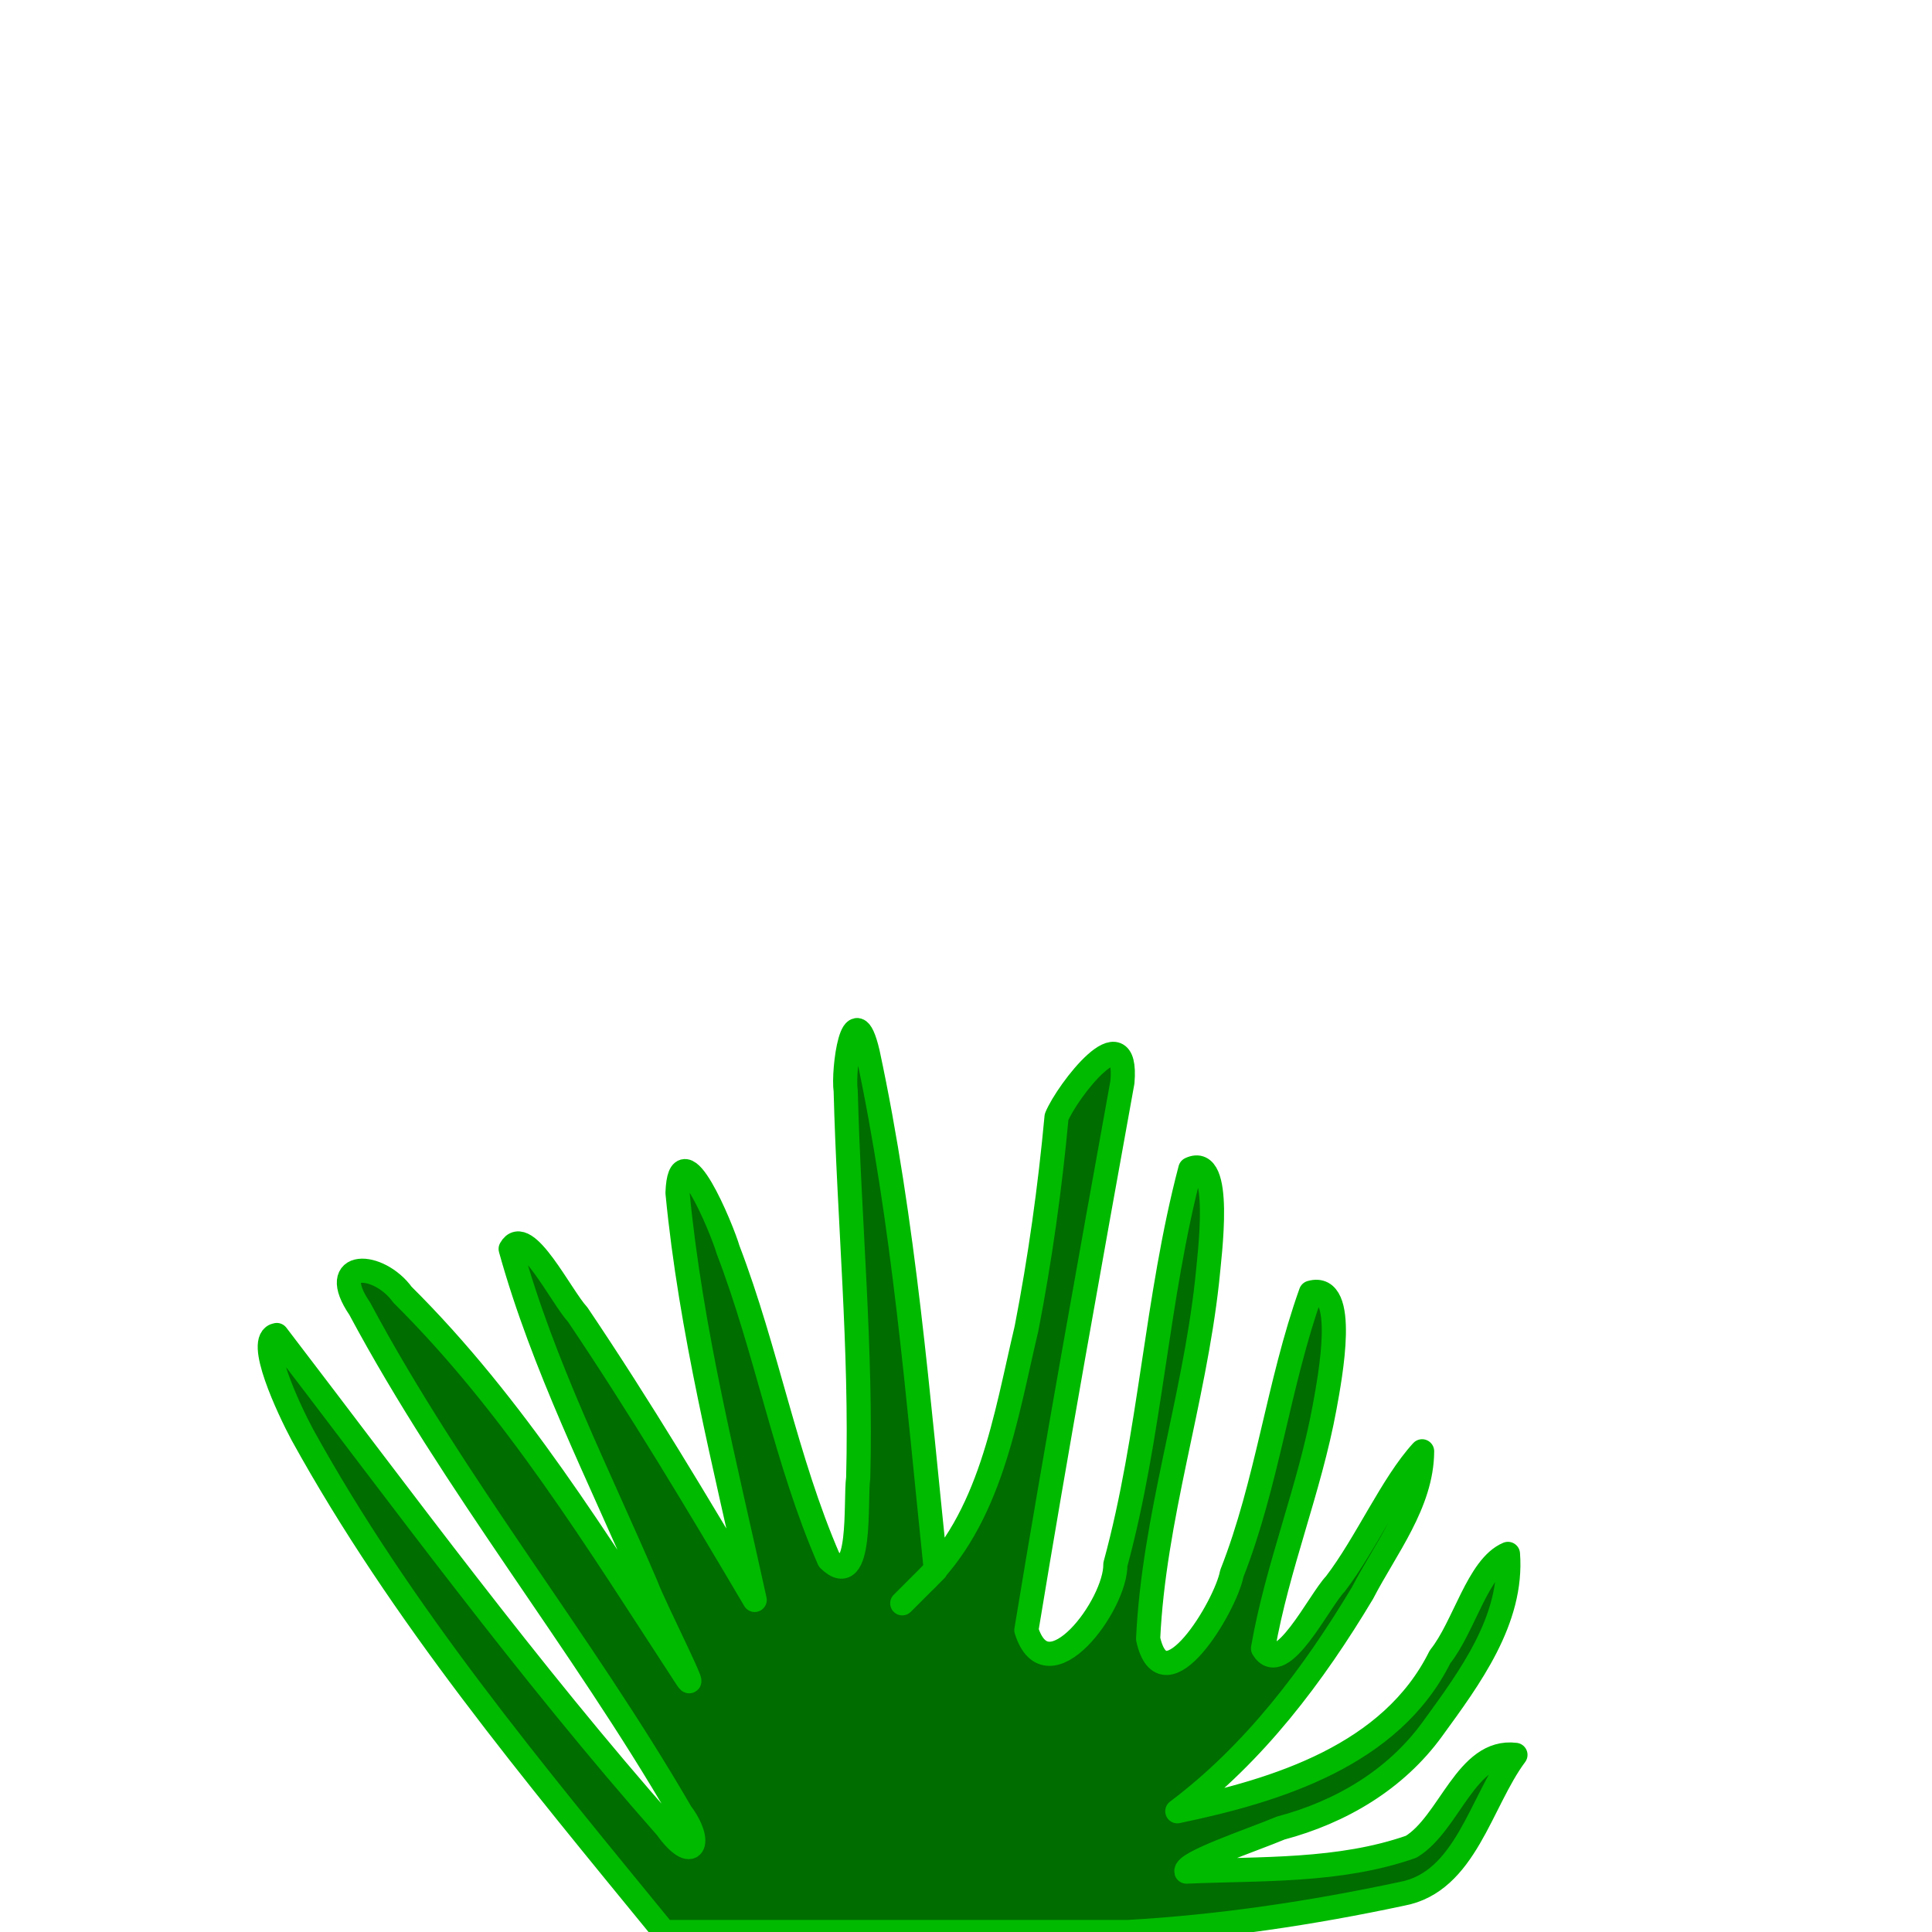 <?xml version="1.0" encoding="UTF-8" standalone="no"?>
<!-- Created with Inkscape (http://www.inkscape.org/) -->

<svg
   xmlns:dc="http://purl.org/dc/elements/1.1/"
   xmlns:cc="http://creativecommons.org/ns#"
   xmlns:rdf="http://www.w3.org/1999/02/22-rdf-syntax-ns#"
   xmlns:svg="http://www.w3.org/2000/svg"
   xmlns="http://www.w3.org/2000/svg"
   xmlns:sodipodi="http://sodipodi.sourceforge.net/DTD/sodipodi-0.dtd"
   xmlns:inkscape="http://www.inkscape.org/namespaces/inkscape"
   width="64px"
   height="64px"
   id="svg3986"
   version="1.1"
   inkscape:version="0.48.3.1 r9886"
   sodipodi:docname="bush.svg"
   inkscape:export-filename="/home/risto/Dropbox/type-war-game/public/images/bush.png"
   inkscape:export-xdpi="90.404282"
   inkscape:export-ydpi="90.404282">
  <defs
     id="defs3988" />
  <sodipodi:namedview
     id="base"
     pagecolor="#ffffff"
     bordercolor="#666666"
     borderopacity="1.0"
     inkscape:pageopacity="0.0"
     inkscape:pageshadow="2"
     inkscape:zoom="11"
     inkscape:cx="26.210544"
     inkscape:cy="32.536462"
     inkscape:current-layer="layer1"
     showgrid="true"
     inkscape:document-units="px"
     inkscape:grid-bbox="true"
     inkscape:window-width="1916"
     inkscape:window-height="1041"
     inkscape:window-x="0"
     inkscape:window-y="18"
     inkscape:window-maximized="0">
    <inkscape:grid
       type="xygrid"
       id="grid3994" />
  </sodipodi:namedview>
  <g
     id="layer1"
     inkscape:label="Layer 1"
     inkscape:groupmode="layer">
    <path
       style="fill:#006d00;fill-opacity:1;stroke:#00ba00;stroke-width:0.8;stroke-linecap:butt;stroke-linejoin:round;stroke-opacity:1;marker-mid:none;stroke-miterlimit:4;stroke-dasharray:none"
       d="M 22,64 C 17.703,58.74 13.299,53.484 10.009,47.514 9.57,46.693 8.458,44.338 9.168,44.224 c 4.215,5.508 8.32,11.117 12.911,16.321 0.879,1.221 1.224,0.5 0.48,-0.489 -3.313,-5.715 -7.524,-10.874 -10.642,-16.705 -1.109,-1.627 0.627,-1.556 1.416,-0.462 3.714,3.685 6.47,8.194 9.316,12.551 0.756,1.207 -1.001,-2.243 -1.243,-2.918 -1.574,-3.679 -3.418,-7.284 -4.49,-11.15 0.476,-0.861 1.678,1.593 2.22,2.174 C 21.209,46.622 23.115,49.806 25,53 24.022,48.534 22.881,44.075 22.444,39.515 c 0.079,-2.167 1.469,1.178 1.674,1.884 1.289,3.364 1.905,6.962 3.343,10.267 1.12,1.086 0.861,-1.98 0.968,-2.709 0.114,-4.278 -0.304,-8.547 -0.414,-12.817 -0.102,-0.709 0.257,-3.265 0.729,-1.271 C 29.953,40.507 30.403,46.274 31,52 c -0.667,0.667 -1.839,1.839 -0.494,0.494 2.316,-2.18 2.798,-5.531 3.498,-8.483 C 34.455,41.693 34.782,39.351 35,37 35.357,36.134 37.375,33.532 37.182,35.845 36.091,41.89 34.997,47.938 34,54 c 0.692,2.218 2.969,-0.836 2.948,-2.178 1.173,-4.295 1.35,-8.797 2.483,-13.095 1.088,-0.512 0.64,2.808 0.553,3.73 -0.438,3.976 -1.763,7.828 -1.951,11.83 0.511,2.335 2.57,-1.081 2.772,-2.159 1.185,-3.011 1.536,-6.271 2.619,-9.307 1.238,-0.352 0.638,2.793 0.455,3.799 -0.496,2.708 -1.569,5.278 -2.04,7.986 0.606,1.015 1.86,-1.582 2.395,-2.135 1.032,-1.349 1.879,-3.31 2.875,-4.395 -0.008,1.721 -1.202,3.201 -1.972,4.691 C 43.509,55.487 41.55,58.083 39,60 c 3.311,-0.689 7.086,-1.855 8.703,-5.115 0.8,-0.996 1.256,-2.994 2.25,-3.41 0.166,2.184 -1.276,4.114 -2.498,5.796 -1.22,1.688 -3.045,2.758 -5.031,3.286 -0.941,0.396 -3.205,1.148 -3.122,1.442 2.485,-0.106 5.068,0.01 7.443,-0.822 1.279,-0.772 1.829,-3.248 3.456,-3.045 -1.163,1.562 -1.649,4.215 -3.764,4.604 C 43.455,63.372 40.414,63.828 37.371,64 32.247,64 27.124,64 22,64 z"
       id="path3998"
       inkscape:connector-curvature="0" />
  </g>
</svg>

